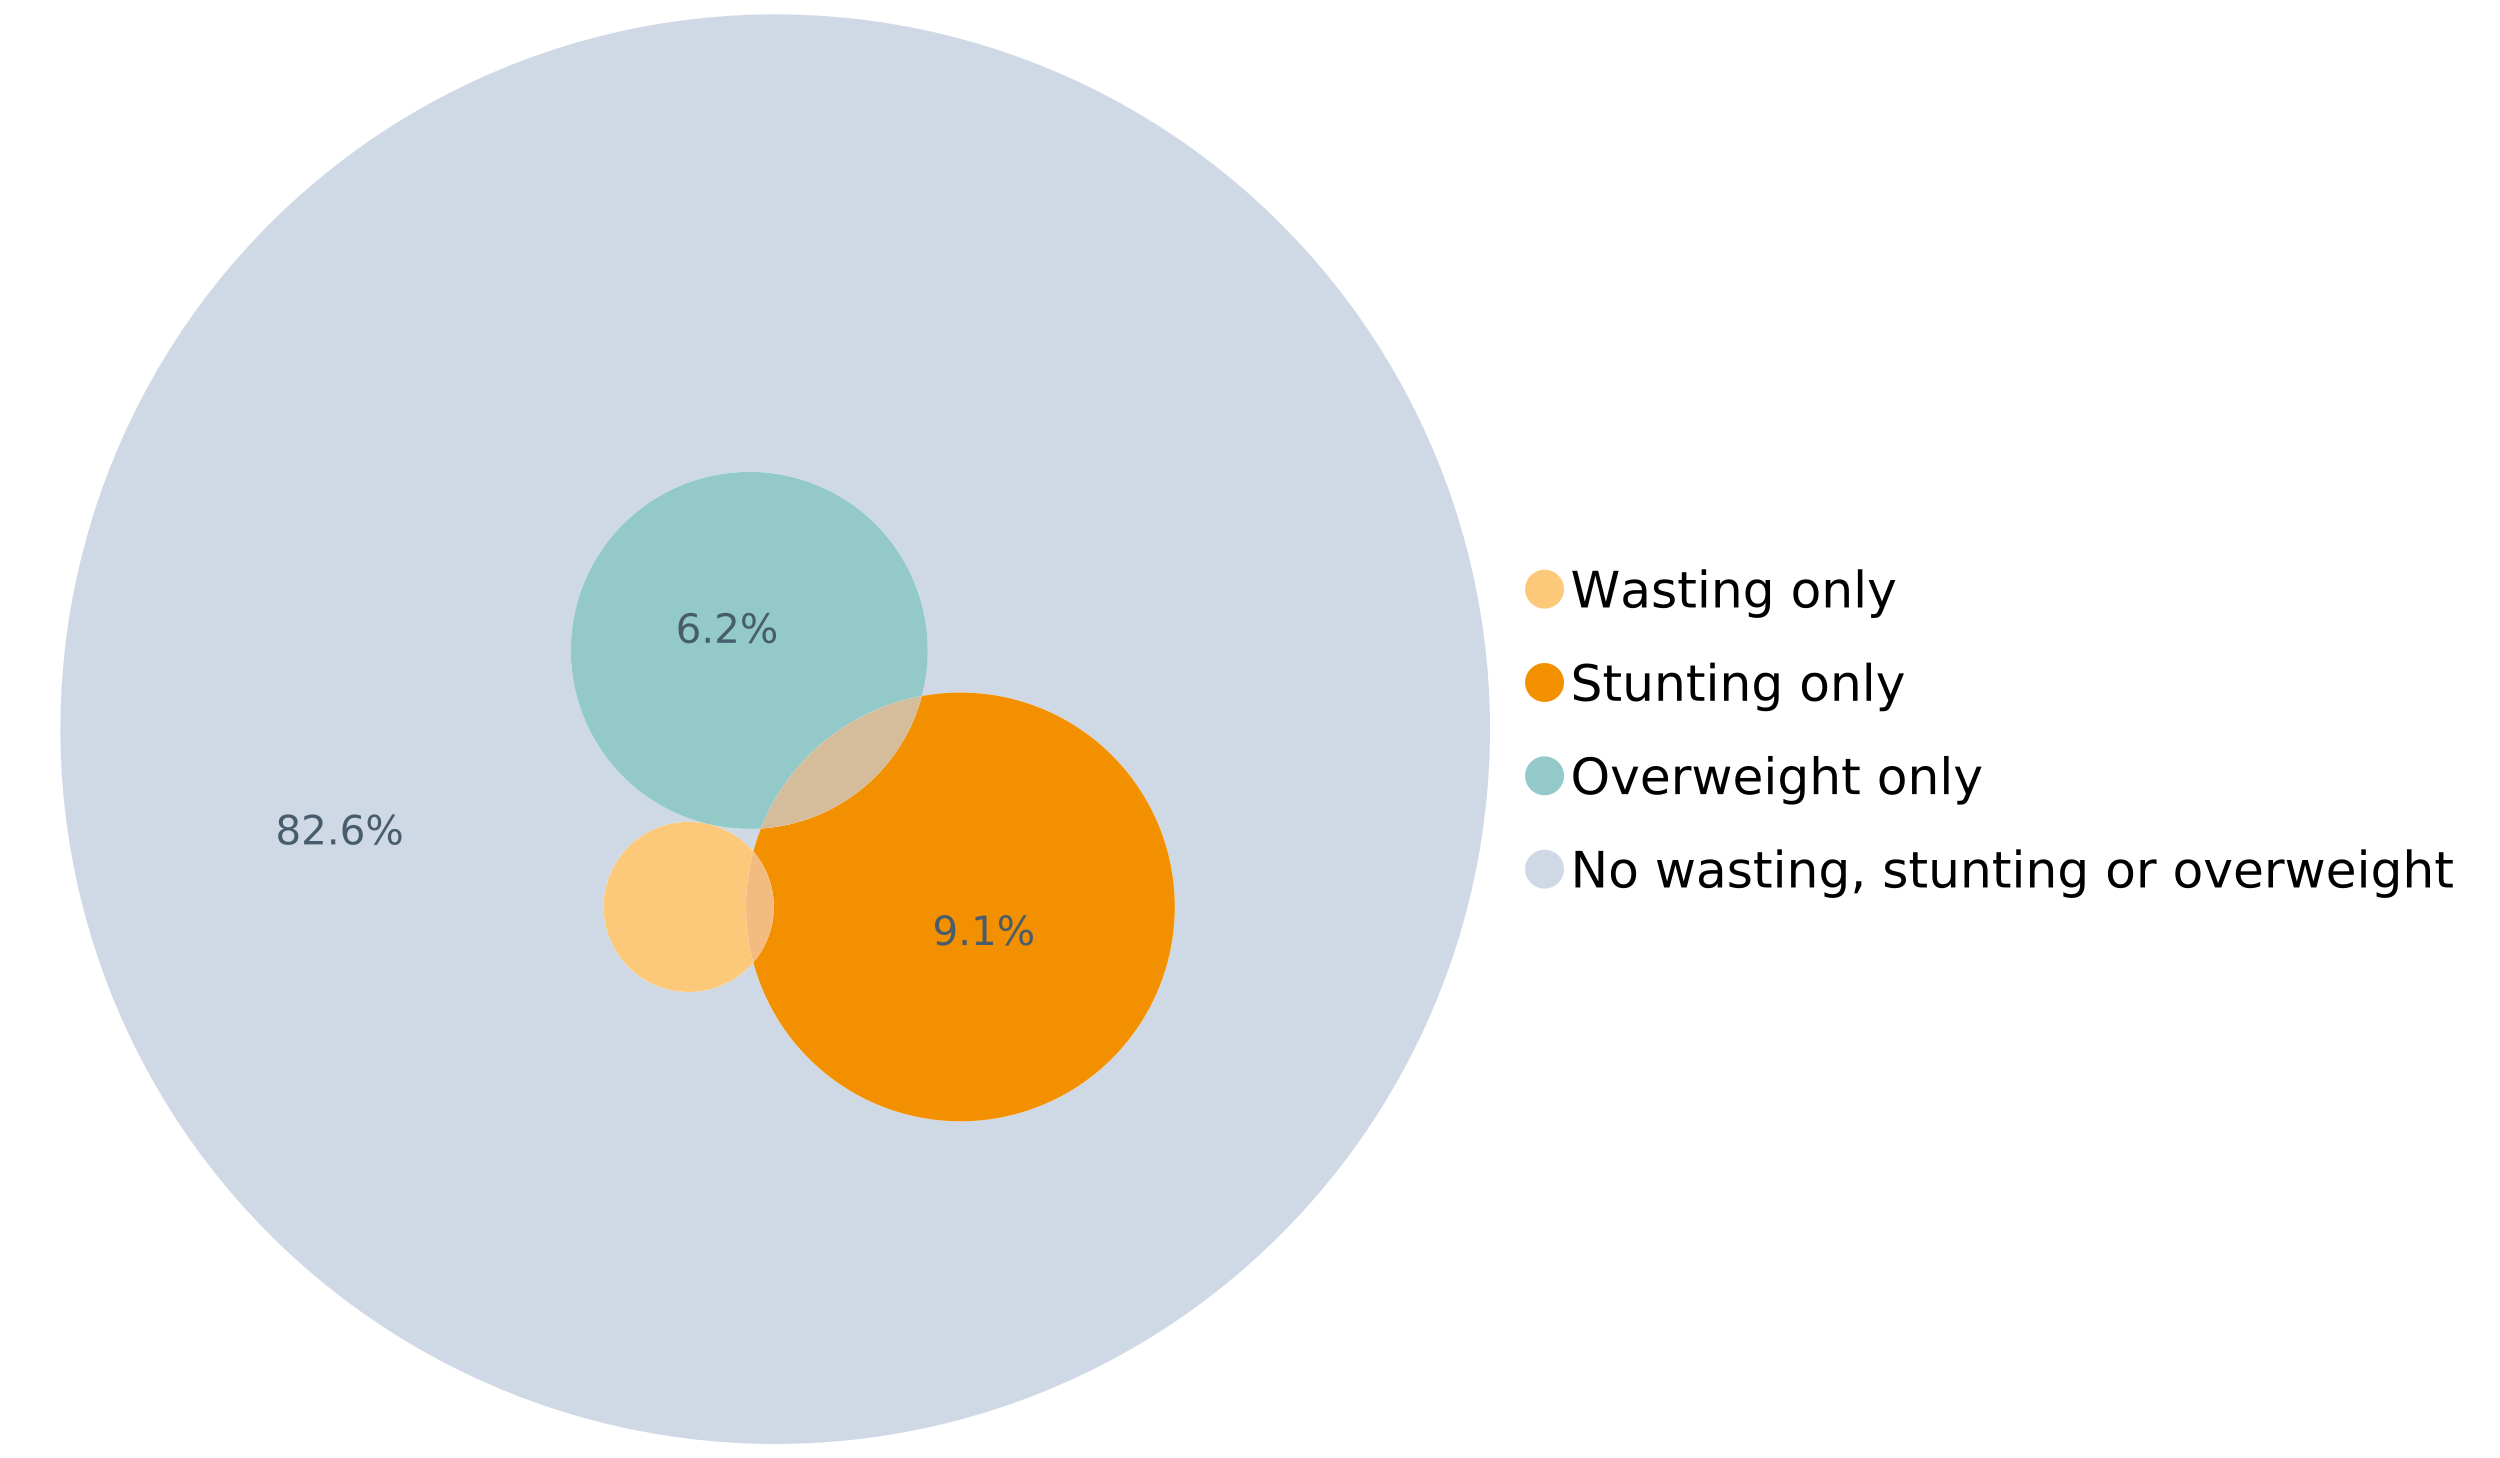 <?xml version="1.0" encoding="UTF-8"?>
<svg xmlns="http://www.w3.org/2000/svg" xmlns:xlink="http://www.w3.org/1999/xlink" width="1234.286pt" height="720pt" viewBox="0 0 1234.286 720" version="1.1">
<defs>
<g>
<symbol overflow="visible" id="glyph0-0">
<path style="stroke:none;" d="M 1.234 4.391 L 1.234 -17.5 L 13.641 -17.5 L 13.641 4.391 Z M 2.625 3 L 12.266 3 L 12.266 -16.094 L 2.625 -16.094 Z M 2.625 3 "/>
</symbol>
<symbol overflow="visible" id="glyph0-1">
<path style="stroke:none;" d="M 0.828 -18.094 L 3.297 -18.094 L 7.094 -2.797 L 10.891 -18.094 L 13.641 -18.094 L 17.453 -2.797 L 21.234 -18.094 L 23.719 -18.094 L 19.172 0 L 16.094 0 L 12.281 -15.703 L 8.438 0 L 5.359 0 Z M 0.828 -18.094 "/>
</symbol>
<symbol overflow="visible" id="glyph0-2">
<path style="stroke:none;" d="M 8.5 -6.828 C 6.695 -6.828 5.445 -6.617 4.75 -6.203 C 4.062 -5.785 3.719 -5.082 3.719 -4.094 C 3.719 -3.301 3.977 -2.672 4.5 -2.203 C 5.02 -1.742 5.727 -1.516 6.625 -1.516 C 7.863 -1.516 8.852 -1.953 9.594 -2.828 C 10.344 -3.703 10.719 -4.867 10.719 -6.328 L 10.719 -6.828 Z M 12.953 -7.734 L 12.953 0 L 10.719 0 L 10.719 -2.062 C 10.207 -1.238 9.57 -0.629 8.812 -0.234 C 8.062 0.148 7.133 0.344 6.031 0.344 C 4.645 0.344 3.539 -0.039 2.719 -0.812 C 1.895 -1.594 1.484 -2.641 1.484 -3.953 C 1.484 -5.473 1.992 -6.617 3.016 -7.391 C 4.047 -8.172 5.57 -8.562 7.594 -8.562 L 10.719 -8.562 L 10.719 -8.781 C 10.719 -9.812 10.379 -10.602 9.703 -11.156 C 9.035 -11.719 8.094 -12 6.875 -12 C 6.094 -12 5.332 -11.906 4.594 -11.719 C 3.863 -11.539 3.16 -11.266 2.484 -10.891 L 2.484 -12.953 C 3.297 -13.266 4.086 -13.5 4.859 -13.656 C 5.629 -13.812 6.375 -13.891 7.094 -13.891 C 9.062 -13.891 10.531 -13.379 11.5 -12.359 C 12.469 -11.348 12.953 -9.805 12.953 -7.734 Z M 12.953 -7.734 "/>
</symbol>
<symbol overflow="visible" id="glyph0-3">
<path style="stroke:none;" d="M 10.984 -13.172 L 10.984 -11.062 C 10.359 -11.383 9.707 -11.625 9.031 -11.781 C 8.352 -11.945 7.648 -12.031 6.922 -12.031 C 5.816 -12.031 4.984 -11.859 4.422 -11.516 C 3.867 -11.18 3.594 -10.676 3.594 -10 C 3.594 -9.477 3.789 -9.066 4.188 -8.766 C 4.582 -8.473 5.379 -8.195 6.578 -7.938 L 7.344 -7.766 C 8.926 -7.422 10.051 -6.941 10.719 -6.328 C 11.383 -5.711 11.719 -4.852 11.719 -3.75 C 11.719 -2.488 11.219 -1.488 10.219 -0.75 C 9.219 -0.02 7.848 0.344 6.109 0.344 C 5.379 0.344 4.617 0.27 3.828 0.125 C 3.047 -0.008 2.219 -0.219 1.344 -0.5 L 1.344 -2.797 C 2.164 -2.367 2.977 -2.047 3.781 -1.828 C 4.582 -1.617 5.375 -1.516 6.156 -1.516 C 7.207 -1.516 8.016 -1.691 8.578 -2.047 C 9.141 -2.41 9.422 -2.922 9.422 -3.578 C 9.422 -4.18 9.219 -4.645 8.812 -4.969 C 8.406 -5.289 7.508 -5.602 6.125 -5.906 L 5.359 -6.078 C 3.973 -6.367 2.973 -6.816 2.359 -7.422 C 1.742 -8.023 1.438 -8.848 1.438 -9.891 C 1.438 -11.172 1.891 -12.156 2.797 -12.844 C 3.703 -13.539 4.988 -13.891 6.656 -13.891 C 7.477 -13.891 8.25 -13.828 8.969 -13.703 C 9.695 -13.586 10.367 -13.41 10.984 -13.172 Z M 10.984 -13.172 "/>
</symbol>
<symbol overflow="visible" id="glyph0-4">
<path style="stroke:none;" d="M 4.547 -17.422 L 4.547 -13.562 L 9.141 -13.562 L 9.141 -11.844 L 4.547 -11.844 L 4.547 -4.469 C 4.547 -3.363 4.695 -2.648 5 -2.328 C 5.301 -2.016 5.914 -1.859 6.844 -1.859 L 9.141 -1.859 L 9.141 0 L 6.844 0 C 5.125 0 3.938 -0.316 3.281 -0.953 C 2.625 -1.598 2.297 -2.77 2.297 -4.469 L 2.297 -11.844 L 0.672 -11.844 L 0.672 -13.562 L 2.297 -13.562 L 2.297 -17.422 Z M 4.547 -17.422 "/>
</symbol>
<symbol overflow="visible" id="glyph0-5">
<path style="stroke:none;" d="M 2.344 -13.562 L 4.562 -13.562 L 4.562 0 L 2.344 0 Z M 2.344 -18.859 L 4.562 -18.859 L 4.562 -16.031 L 2.344 -16.031 Z M 2.344 -18.859 "/>
</symbol>
<symbol overflow="visible" id="glyph0-6">
<path style="stroke:none;" d="M 13.625 -8.188 L 13.625 0 L 11.391 0 L 11.391 -8.125 C 11.391 -9.406 11.141 -10.363 10.641 -11 C 10.141 -11.633 9.391 -11.953 8.391 -11.953 C 7.18 -11.953 6.227 -11.566 5.531 -10.797 C 4.844 -10.035 4.5 -8.992 4.5 -7.672 L 4.5 0 L 2.25 0 L 2.25 -13.562 L 4.5 -13.562 L 4.5 -11.469 C 5.031 -12.281 5.656 -12.883 6.375 -13.281 C 7.102 -13.688 7.938 -13.891 8.875 -13.891 C 10.438 -13.891 11.617 -13.406 12.422 -12.438 C 13.223 -11.477 13.625 -10.062 13.625 -8.188 Z M 13.625 -8.188 "/>
</symbol>
<symbol overflow="visible" id="glyph0-7">
<path style="stroke:none;" d="M 11.266 -6.938 C 11.266 -8.551 10.93 -9.801 10.266 -10.688 C 9.598 -11.582 8.664 -12.031 7.469 -12.031 C 6.27 -12.031 5.336 -11.582 4.672 -10.688 C 4.004 -9.801 3.672 -8.551 3.672 -6.938 C 3.672 -5.332 4.004 -4.082 4.672 -3.188 C 5.336 -2.301 6.27 -1.859 7.469 -1.859 C 8.664 -1.859 9.598 -2.301 10.266 -3.188 C 10.93 -4.082 11.266 -5.332 11.266 -6.938 Z M 13.5 -1.688 C 13.5 0.625 12.984 2.344 11.953 3.469 C 10.93 4.594 9.363 5.156 7.25 5.156 C 6.457 5.156 5.711 5.098 5.016 4.984 C 4.328 4.867 3.656 4.691 3 4.453 L 3 2.281 C 3.656 2.633 4.301 2.895 4.938 3.062 C 5.582 3.227 6.234 3.312 6.891 3.312 C 8.359 3.312 9.453 2.93 10.172 2.172 C 10.898 1.41 11.266 0.258 11.266 -1.281 L 11.266 -2.391 C 10.805 -1.586 10.219 -0.988 9.5 -0.594 C 8.781 -0.195 7.922 0 6.922 0 C 5.254 0 3.91 -0.629 2.891 -1.891 C 1.879 -3.16 1.375 -4.844 1.375 -6.938 C 1.375 -9.039 1.879 -10.723 2.891 -11.984 C 3.91 -13.254 5.254 -13.891 6.922 -13.891 C 7.922 -13.891 8.781 -13.691 9.5 -13.297 C 10.219 -12.898 10.805 -12.305 11.266 -11.516 L 11.266 -13.562 L 13.5 -13.562 Z M 13.5 -1.688 "/>
</symbol>
<symbol overflow="visible" id="glyph0-8">
<path style="stroke:none;" d=""/>
</symbol>
<symbol overflow="visible" id="glyph0-9">
<path style="stroke:none;" d="M 7.594 -12 C 6.395 -12 5.445 -11.531 4.75 -10.594 C 4.062 -9.664 3.719 -8.391 3.719 -6.766 C 3.719 -5.148 4.062 -3.875 4.75 -2.938 C 5.445 -2 6.395 -1.531 7.594 -1.531 C 8.781 -1.531 9.723 -2 10.422 -2.938 C 11.117 -3.875 11.469 -5.148 11.469 -6.766 C 11.469 -8.379 11.117 -9.656 10.422 -10.594 C 9.723 -11.531 8.781 -12 7.594 -12 Z M 7.594 -13.891 C 9.531 -13.891 11.051 -13.258 12.156 -12 C 13.27 -10.738 13.828 -8.992 13.828 -6.766 C 13.828 -4.547 13.27 -2.805 12.156 -1.547 C 11.051 -0.285 9.531 0.344 7.594 0.344 C 5.645 0.344 4.117 -0.285 3.016 -1.547 C 1.922 -2.805 1.375 -4.547 1.375 -6.766 C 1.375 -8.992 1.922 -10.738 3.016 -12 C 4.117 -13.258 5.645 -13.891 7.594 -13.891 Z M 7.594 -13.891 "/>
</symbol>
<symbol overflow="visible" id="glyph0-10">
<path style="stroke:none;" d="M 2.344 -18.859 L 4.562 -18.859 L 4.562 0 L 2.344 0 Z M 2.344 -18.859 "/>
</symbol>
<symbol overflow="visible" id="glyph0-11">
<path style="stroke:none;" d="M 7.984 1.266 C 7.359 2.879 6.742 3.93 6.141 4.422 C 5.547 4.91 4.75 5.156 3.75 5.156 L 1.969 5.156 L 1.969 3.297 L 3.266 3.297 C 3.879 3.297 4.352 3.148 4.688 2.859 C 5.031 2.566 5.41 1.879 5.828 0.797 L 6.234 -0.219 L 0.734 -13.562 L 3.109 -13.562 L 7.344 -2.953 L 11.578 -13.562 L 13.938 -13.562 Z M 7.984 1.266 "/>
</symbol>
<symbol overflow="visible" id="glyph0-12">
<path style="stroke:none;" d="M 13.281 -17.5 L 13.281 -15.109 C 12.352 -15.555 11.473 -15.883 10.641 -16.094 C 9.816 -16.312 9.023 -16.422 8.266 -16.422 C 6.93 -16.422 5.898 -16.16 5.172 -15.641 C 4.453 -15.129 4.094 -14.398 4.094 -13.453 C 4.094 -12.648 4.332 -12.047 4.812 -11.641 C 5.289 -11.234 6.203 -10.906 7.547 -10.656 L 9.031 -10.344 C 10.852 -10 12.195 -9.391 13.062 -8.516 C 13.938 -7.641 14.375 -6.461 14.375 -4.984 C 14.375 -3.234 13.785 -1.906 12.609 -1 C 11.43 -0.102 9.707 0.344 7.438 0.344 C 6.582 0.344 5.672 0.242 4.703 0.047 C 3.742 -0.141 2.742 -0.422 1.703 -0.797 L 1.703 -3.312 C 2.703 -2.758 3.676 -2.344 4.625 -2.062 C 5.582 -1.781 6.52 -1.641 7.438 -1.641 C 8.832 -1.641 9.91 -1.91 10.672 -2.453 C 11.43 -3.004 11.812 -3.789 11.812 -4.812 C 11.812 -5.695 11.535 -6.391 10.984 -6.891 C 10.441 -7.391 9.551 -7.766 8.312 -8.016 L 6.828 -8.312 C 4.992 -8.676 3.672 -9.242 2.859 -10.016 C 2.047 -10.797 1.641 -11.875 1.641 -13.25 C 1.641 -14.852 2.203 -16.113 3.328 -17.031 C 4.453 -17.957 6.004 -18.422 7.984 -18.422 C 8.828 -18.422 9.688 -18.344 10.562 -18.188 C 11.445 -18.031 12.352 -17.801 13.281 -17.5 Z M 13.281 -17.5 "/>
</symbol>
<symbol overflow="visible" id="glyph0-13">
<path style="stroke:none;" d="M 2.109 -5.359 L 2.109 -13.562 L 4.344 -13.562 L 4.344 -5.438 C 4.344 -4.156 4.594 -3.191 5.094 -2.547 C 5.594 -1.91 6.344 -1.594 7.344 -1.594 C 8.539 -1.594 9.488 -1.973 10.188 -2.734 C 10.895 -3.504 11.25 -4.551 11.25 -5.875 L 11.25 -13.562 L 13.469 -13.562 L 13.469 0 L 11.25 0 L 11.25 -2.078 C 10.707 -1.254 10.078 -0.645 9.359 -0.25 C 8.641 0.145 7.812 0.344 6.875 0.344 C 5.312 0.344 4.125 -0.141 3.312 -1.109 C 2.508 -2.078 2.109 -3.492 2.109 -5.359 Z M 7.719 -13.891 Z M 7.719 -13.891 "/>
</symbol>
<symbol overflow="visible" id="glyph0-14">
<path style="stroke:none;" d="M 9.781 -16.422 C 8 -16.422 6.582 -15.758 5.531 -14.438 C 4.488 -13.113 3.969 -11.312 3.969 -9.031 C 3.969 -6.75 4.488 -4.945 5.531 -3.625 C 6.582 -2.301 8 -1.641 9.781 -1.641 C 11.551 -1.641 12.957 -2.301 14 -3.625 C 15.039 -4.945 15.562 -6.75 15.562 -9.031 C 15.562 -11.312 15.039 -13.113 14 -14.438 C 12.957 -15.758 11.551 -16.422 9.781 -16.422 Z M 9.781 -18.422 C 12.312 -18.422 14.336 -17.566 15.859 -15.859 C 17.379 -14.16 18.141 -11.883 18.141 -9.031 C 18.141 -6.176 17.379 -3.898 15.859 -2.203 C 14.336 -0.504 12.312 0.344 9.781 0.344 C 7.227 0.344 5.191 -0.5 3.672 -2.188 C 2.148 -3.883 1.391 -6.164 1.391 -9.031 C 1.391 -11.883 2.148 -14.16 3.672 -15.859 C 5.191 -17.566 7.227 -18.422 9.781 -18.422 Z M 9.781 -18.422 "/>
</symbol>
<symbol overflow="visible" id="glyph0-15">
<path style="stroke:none;" d="M 0.734 -13.562 L 3.109 -13.562 L 7.344 -2.188 L 11.578 -13.562 L 13.938 -13.562 L 8.859 0 L 5.828 0 Z M 0.734 -13.562 "/>
</symbol>
<symbol overflow="visible" id="glyph0-16">
<path style="stroke:none;" d="M 13.938 -7.344 L 13.938 -6.25 L 3.688 -6.25 C 3.789 -4.719 4.254 -3.547 5.078 -2.734 C 5.91 -1.93 7.066 -1.531 8.547 -1.531 C 9.398 -1.531 10.227 -1.633 11.031 -1.844 C 11.832 -2.062 12.629 -2.379 13.422 -2.797 L 13.422 -0.688 C 12.617 -0.352 11.797 -0.098 10.953 0.078 C 10.117 0.254 9.27 0.344 8.406 0.344 C 6.238 0.344 4.523 -0.281 3.266 -1.531 C 2.004 -2.789 1.375 -4.5 1.375 -6.656 C 1.375 -8.875 1.973 -10.633 3.172 -11.938 C 4.367 -13.238 5.984 -13.891 8.016 -13.891 C 9.848 -13.891 11.289 -13.301 12.344 -12.125 C 13.406 -10.957 13.938 -9.363 13.938 -7.344 Z M 11.719 -8 C 11.695 -9.219 11.352 -10.188 10.688 -10.906 C 10.02 -11.633 9.141 -12 8.047 -12 C 6.797 -12 5.797 -11.645 5.047 -10.938 C 4.305 -10.238 3.879 -9.254 3.766 -7.984 Z M 11.719 -8 "/>
</symbol>
<symbol overflow="visible" id="glyph0-17">
<path style="stroke:none;" d="M 10.203 -11.484 C 9.953 -11.629 9.676 -11.734 9.375 -11.797 C 9.082 -11.867 8.758 -11.906 8.406 -11.906 C 7.145 -11.906 6.176 -11.492 5.5 -10.672 C 4.832 -9.859 4.5 -8.68 4.5 -7.141 L 4.5 0 L 2.25 0 L 2.25 -13.562 L 4.5 -13.562 L 4.5 -11.469 C 4.969 -12.289 5.578 -12.898 6.328 -13.297 C 7.078 -13.691 7.988 -13.891 9.062 -13.891 C 9.219 -13.891 9.383 -13.879 9.562 -13.859 C 9.75 -13.836 9.957 -13.812 10.188 -13.781 Z M 10.203 -11.484 "/>
</symbol>
<symbol overflow="visible" id="glyph0-18">
<path style="stroke:none;" d="M 1.047 -13.562 L 3.266 -13.562 L 6.062 -2.984 L 8.828 -13.562 L 11.469 -13.562 L 14.25 -2.984 L 17.016 -13.562 L 19.25 -13.562 L 15.703 0 L 13.078 0 L 10.156 -11.125 L 7.219 0 L 4.594 0 Z M 1.047 -13.562 "/>
</symbol>
<symbol overflow="visible" id="glyph0-19">
<path style="stroke:none;" d="M 13.625 -8.188 L 13.625 0 L 11.391 0 L 11.391 -8.125 C 11.391 -9.406 11.141 -10.363 10.641 -11 C 10.141 -11.633 9.391 -11.953 8.391 -11.953 C 7.18 -11.953 6.227 -11.566 5.531 -10.797 C 4.844 -10.035 4.5 -8.992 4.5 -7.672 L 4.5 0 L 2.25 0 L 2.25 -18.859 L 4.5 -18.859 L 4.5 -11.469 C 5.031 -12.281 5.656 -12.883 6.375 -13.281 C 7.102 -13.688 7.938 -13.891 8.875 -13.891 C 10.438 -13.891 11.617 -13.406 12.422 -12.438 C 13.223 -11.477 13.625 -10.062 13.625 -8.188 Z M 13.625 -8.188 "/>
</symbol>
<symbol overflow="visible" id="glyph0-20">
<path style="stroke:none;" d="M 2.438 -18.094 L 5.734 -18.094 L 13.75 -2.953 L 13.75 -18.094 L 16.125 -18.094 L 16.125 0 L 12.828 0 L 4.812 -15.125 L 4.812 0 L 2.438 0 Z M 2.438 -18.094 "/>
</symbol>
<symbol overflow="visible" id="glyph0-21">
<path style="stroke:none;" d="M 2.906 -3.078 L 5.469 -3.078 L 5.469 -1 L 3.484 2.891 L 1.922 2.891 L 2.906 -1 Z M 2.906 -3.078 "/>
</symbol>
<symbol overflow="visible" id="glyph1-0">
<path style="stroke:none;" d="M 1 3.531 L 1 -14.062 L 10.969 -14.062 L 10.969 3.531 Z M 2.109 2.422 L 9.859 2.422 L 9.859 -12.938 L 2.109 -12.938 Z M 2.109 2.422 "/>
</symbol>
<symbol overflow="visible" id="glyph1-1">
<path style="stroke:none;" d="M 6.344 -6.906 C 5.406 -6.906 4.664 -6.656 4.125 -6.156 C 3.594 -5.656 3.328 -4.969 3.328 -4.094 C 3.328 -3.219 3.594 -2.531 4.125 -2.031 C 4.664 -1.531 5.406 -1.281 6.344 -1.281 C 7.27 -1.281 8.004 -1.531 8.547 -2.031 C 9.086 -2.531 9.359 -3.219 9.359 -4.094 C 9.359 -4.969 9.086 -5.656 8.547 -6.156 C 8.016 -6.656 7.281 -6.906 6.344 -6.906 Z M 4.375 -7.734 C 3.531 -7.941 2.867 -8.332 2.391 -8.906 C 1.922 -9.488 1.688 -10.195 1.688 -11.031 C 1.688 -12.188 2.098 -13.102 2.922 -13.781 C 3.754 -14.457 4.895 -14.797 6.344 -14.797 C 7.789 -14.797 8.926 -14.457 9.75 -13.781 C 10.57 -13.102 10.984 -12.188 10.984 -11.031 C 10.984 -10.195 10.742 -9.488 10.266 -8.906 C 9.797 -8.332 9.145 -7.941 8.312 -7.734 C 9.258 -7.516 10 -7.082 10.531 -6.438 C 11.062 -5.801 11.328 -5.02 11.328 -4.094 C 11.328 -2.676 10.895 -1.594 10.031 -0.844 C 9.164 -0.094 7.938 0.281 6.344 0.281 C 4.738 0.281 3.504 -0.094 2.641 -0.844 C 1.785 -1.594 1.359 -2.676 1.359 -4.094 C 1.359 -5.02 1.625 -5.801 2.156 -6.438 C 2.688 -7.082 3.426 -7.516 4.375 -7.734 Z M 3.656 -10.844 C 3.656 -10.094 3.891 -9.504 4.359 -9.078 C 4.828 -8.66 5.488 -8.453 6.344 -8.453 C 7.188 -8.453 7.844 -8.66 8.312 -9.078 C 8.789 -9.504 9.031 -10.094 9.031 -10.844 C 9.031 -11.594 8.789 -12.176 8.312 -12.594 C 7.844 -13.02 7.188 -13.234 6.344 -13.234 C 5.488 -13.234 4.828 -13.02 4.359 -12.594 C 3.891 -12.176 3.656 -11.594 3.656 -10.844 Z M 3.656 -10.844 "/>
</symbol>
<symbol overflow="visible" id="glyph1-2">
<path style="stroke:none;" d="M 3.828 -1.656 L 10.688 -1.656 L 10.688 0 L 1.453 0 L 1.453 -1.656 C 2.203 -2.426 3.219 -3.461 4.5 -4.766 C 5.789 -6.066 6.602 -6.906 6.938 -7.281 C 7.57 -7.988 8.016 -8.586 8.266 -9.078 C 8.516 -9.566 8.641 -10.051 8.641 -10.531 C 8.641 -11.301 8.367 -11.926 7.828 -12.406 C 7.285 -12.895 6.578 -13.141 5.703 -13.141 C 5.086 -13.141 4.438 -13.031 3.75 -12.812 C 3.062 -12.602 2.332 -12.281 1.562 -11.844 L 1.562 -13.828 C 2.352 -14.148 3.094 -14.391 3.781 -14.547 C 4.469 -14.711 5.098 -14.797 5.672 -14.797 C 7.172 -14.797 8.367 -14.414 9.266 -13.656 C 10.16 -12.906 10.609 -11.906 10.609 -10.656 C 10.609 -10.051 10.492 -9.477 10.266 -8.938 C 10.047 -8.406 9.641 -7.781 9.047 -7.062 C 8.891 -6.875 8.375 -6.328 7.5 -5.422 C 6.633 -4.523 5.41 -3.27 3.828 -1.656 Z M 3.828 -1.656 "/>
</symbol>
<symbol overflow="visible" id="glyph1-3">
<path style="stroke:none;" d="M 2.125 -2.469 L 4.188 -2.469 L 4.188 0 L 2.125 0 Z M 2.125 -2.469 "/>
</symbol>
<symbol overflow="visible" id="glyph1-4">
<path style="stroke:none;" d="M 6.578 -8.047 C 5.691 -8.047 4.988 -7.742 4.469 -7.141 C 3.957 -6.535 3.703 -5.707 3.703 -4.656 C 3.703 -3.613 3.957 -2.789 4.469 -2.188 C 4.988 -1.582 5.691 -1.281 6.578 -1.281 C 7.461 -1.281 8.16 -1.582 8.672 -2.188 C 9.191 -2.789 9.453 -3.613 9.453 -4.656 C 9.453 -5.707 9.191 -6.535 8.672 -7.141 C 8.16 -7.742 7.461 -8.047 6.578 -8.047 Z M 10.484 -14.219 L 10.484 -12.422 C 9.992 -12.648 9.492 -12.828 8.984 -12.953 C 8.484 -13.078 7.988 -13.141 7.5 -13.141 C 6.195 -13.141 5.203 -12.703 4.516 -11.828 C 3.836 -10.953 3.445 -9.629 3.344 -7.859 C 3.727 -8.422 4.207 -8.852 4.781 -9.156 C 5.363 -9.457 6.004 -9.609 6.703 -9.609 C 8.16 -9.609 9.312 -9.164 10.156 -8.281 C 11 -7.395 11.422 -6.188 11.422 -4.656 C 11.422 -3.164 10.977 -1.969 10.094 -1.062 C 9.219 -0.164 8.047 0.281 6.578 0.281 C 4.898 0.281 3.613 -0.359 2.719 -1.641 C 1.832 -2.93 1.391 -4.801 1.391 -7.25 C 1.391 -9.551 1.93 -11.383 3.016 -12.75 C 4.109 -14.113 5.578 -14.797 7.422 -14.797 C 7.91 -14.797 8.406 -14.742 8.906 -14.641 C 9.414 -14.547 9.941 -14.406 10.484 -14.219 Z M 10.484 -14.219 "/>
</symbol>
<symbol overflow="visible" id="glyph1-5">
<path style="stroke:none;" d="M 14.5 -6.391 C 13.938 -6.391 13.492 -6.148 13.172 -5.672 C 12.848 -5.191 12.688 -4.523 12.688 -3.672 C 12.688 -2.828 12.848 -2.16 13.172 -1.672 C 13.492 -1.191 13.938 -0.953 14.5 -0.953 C 15.051 -0.953 15.484 -1.191 15.797 -1.672 C 16.117 -2.16 16.281 -2.828 16.281 -3.672 C 16.281 -4.523 16.117 -5.191 15.797 -5.672 C 15.484 -6.148 15.051 -6.391 14.5 -6.391 Z M 14.5 -7.625 C 15.52 -7.625 16.332 -7.266 16.938 -6.547 C 17.539 -5.836 17.844 -4.879 17.844 -3.672 C 17.844 -2.453 17.539 -1.488 16.938 -0.781 C 16.332 -0.07 15.52 0.281 14.5 0.281 C 13.457 0.281 12.633 -0.07 12.031 -0.781 C 11.426 -1.488 11.125 -2.453 11.125 -3.672 C 11.125 -4.891 11.426 -5.852 12.031 -6.562 C 12.645 -7.27 13.469 -7.625 14.5 -7.625 Z M 4.453 -13.562 C 3.891 -13.562 3.445 -13.316 3.125 -12.828 C 2.801 -12.348 2.641 -11.688 2.641 -10.844 C 2.641 -9.988 2.801 -9.32 3.125 -8.844 C 3.445 -8.363 3.891 -8.125 4.453 -8.125 C 5.016 -8.125 5.457 -8.363 5.781 -8.844 C 6.102 -9.32 6.266 -9.988 6.266 -10.844 C 6.266 -11.676 6.098 -12.336 5.766 -12.828 C 5.441 -13.316 5.004 -13.562 4.453 -13.562 Z M 13.234 -14.797 L 14.797 -14.797 L 5.703 0.281 L 4.141 0.281 Z M 4.453 -14.797 C 5.473 -14.797 6.285 -14.441 6.891 -13.734 C 7.504 -13.023 7.812 -12.062 7.812 -10.844 C 7.812 -9.613 7.508 -8.645 6.906 -7.938 C 6.301 -7.227 5.484 -6.875 4.453 -6.875 C 3.422 -6.875 2.602 -7.227 2 -7.938 C 1.395 -8.656 1.094 -9.625 1.094 -10.844 C 1.094 -12.051 1.395 -13.008 2 -13.719 C 2.602 -14.438 3.422 -14.797 4.453 -14.797 Z M 4.453 -14.797 "/>
</symbol>
<symbol overflow="visible" id="glyph1-6">
<path style="stroke:none;" d="M 2.188 -0.297 L 2.188 -2.094 C 2.688 -1.863 3.188 -1.688 3.688 -1.562 C 4.195 -1.438 4.691 -1.375 5.172 -1.375 C 6.473 -1.375 7.469 -1.805 8.156 -2.672 C 8.844 -3.547 9.234 -4.875 9.328 -6.656 C 8.953 -6.102 8.473 -5.676 7.891 -5.375 C 7.316 -5.07 6.68 -4.922 5.984 -4.922 C 4.523 -4.922 3.367 -5.359 2.516 -6.234 C 1.672 -7.117 1.25 -8.328 1.25 -9.859 C 1.25 -11.348 1.691 -12.539 2.578 -13.438 C 3.461 -14.344 4.641 -14.797 6.109 -14.797 C 7.785 -14.797 9.066 -14.148 9.953 -12.859 C 10.836 -11.578 11.281 -9.707 11.281 -7.25 C 11.281 -4.957 10.734 -3.129 9.641 -1.766 C 8.555 -0.398 7.098 0.281 5.266 0.281 C 4.773 0.281 4.273 0.227 3.766 0.125 C 3.266 0.031 2.738 -0.109 2.188 -0.297 Z M 6.109 -6.469 C 6.984 -6.469 7.676 -6.77 8.188 -7.375 C 8.707 -7.977 8.969 -8.805 8.969 -9.859 C 8.969 -10.898 8.707 -11.723 8.188 -12.328 C 7.676 -12.93 6.984 -13.234 6.109 -13.234 C 5.223 -13.234 4.52 -12.93 4 -12.328 C 3.488 -11.723 3.234 -10.898 3.234 -9.859 C 3.234 -8.805 3.488 -7.977 4 -7.375 C 4.52 -6.77 5.223 -6.469 6.109 -6.469 Z M 6.109 -6.469 "/>
</symbol>
<symbol overflow="visible" id="glyph1-7">
<path style="stroke:none;" d="M 2.469 -1.656 L 5.688 -1.656 L 5.688 -12.75 L 2.188 -12.047 L 2.188 -13.828 L 5.672 -14.531 L 7.625 -14.531 L 7.625 -1.656 L 10.844 -1.656 L 10.844 0 L 2.469 0 Z M 2.469 -1.656 "/>
</symbol>
</g>
</defs>
<g id="surface155249">
<path style=" stroke:none;fill-rule:nonzero;fill:rgb(98.824%,78.824%,47.843%);fill-opacity:1;" d="M 772.18 290.875 C 772.18 296.184 767.875 300.488 762.566 300.488 C 757.254 300.488 752.949 296.184 752.949 290.875 C 752.949 285.566 757.254 281.262 762.566 281.262 C 767.875 281.262 772.18 285.566 772.18 290.875 "/>
<g style="fill:rgb(0%,0%,0%);fill-opacity:1;">
  <use xlink:href="#glyph0-1" x="775.398" y="299.918"/>
  <use xlink:href="#glyph0-2" x="799.925" y="299.918"/>
  <use xlink:href="#glyph0-3" x="815.126" y="299.918"/>
  <use xlink:href="#glyph0-4" x="828.05" y="299.918"/>
  <use xlink:href="#glyph0-5" x="837.776" y="299.918"/>
  <use xlink:href="#glyph0-6" x="844.667" y="299.918"/>
  <use xlink:href="#glyph0-7" x="860.389" y="299.918"/>
  <use xlink:href="#glyph0-8" x="876.135" y="299.918"/>
  <use xlink:href="#glyph0-9" x="884.02" y="299.918"/>
  <use xlink:href="#glyph0-6" x="899.196" y="299.918"/>
  <use xlink:href="#glyph0-10" x="914.918" y="299.918"/>
  <use xlink:href="#glyph0-11" x="921.809" y="299.918"/>
</g>
<path style=" stroke:none;fill-rule:nonzero;fill:rgb(95.294%,56.471%,0%);fill-opacity:1;" d="M 772.18 336.957 C 772.18 342.27 767.875 346.574 762.566 346.574 C 757.254 346.574 752.949 342.27 752.949 336.957 C 752.949 331.648 757.254 327.344 762.566 327.344 C 767.875 327.344 772.18 331.648 772.18 336.957 "/>
<g style="fill:rgb(0%,0%,0%);fill-opacity:1;">
  <use xlink:href="#glyph0-12" x="775.398" y="346"/>
  <use xlink:href="#glyph0-4" x="791.144" y="346"/>
  <use xlink:href="#glyph0-13" x="800.87" y="346"/>
  <use xlink:href="#glyph0-6" x="816.592" y="346"/>
  <use xlink:href="#glyph0-4" x="832.313" y="346"/>
  <use xlink:href="#glyph0-5" x="842.039" y="346"/>
  <use xlink:href="#glyph0-6" x="848.931" y="346"/>
  <use xlink:href="#glyph0-7" x="864.652" y="346"/>
  <use xlink:href="#glyph0-8" x="880.398" y="346"/>
  <use xlink:href="#glyph0-9" x="888.283" y="346"/>
  <use xlink:href="#glyph0-6" x="903.46" y="346"/>
  <use xlink:href="#glyph0-10" x="919.181" y="346"/>
  <use xlink:href="#glyph0-11" x="926.073" y="346"/>
</g>
<path style=" stroke:none;fill-rule:nonzero;fill:rgb(57.647%,79.216%,78.824%);fill-opacity:1;" d="M 772.18 383.043 C 772.18 388.352 767.875 392.656 762.566 392.656 C 757.254 392.656 752.949 388.352 752.949 383.043 C 752.949 377.73 757.254 373.426 762.566 373.426 C 767.875 373.426 772.18 377.73 772.18 383.043 "/>
<g style="fill:rgb(0%,0%,0%);fill-opacity:1;">
  <use xlink:href="#glyph0-14" x="775.398" y="392.082"/>
  <use xlink:href="#glyph0-15" x="794.923" y="392.082"/>
  <use xlink:href="#glyph0-16" x="809.603" y="392.082"/>
  <use xlink:href="#glyph0-17" x="824.864" y="392.082"/>
  <use xlink:href="#glyph0-18" x="835.063" y="392.082"/>
  <use xlink:href="#glyph0-16" x="855.35" y="392.082"/>
  <use xlink:href="#glyph0-5" x="870.612" y="392.082"/>
  <use xlink:href="#glyph0-7" x="877.503" y="392.082"/>
  <use xlink:href="#glyph0-19" x="893.249" y="392.082"/>
  <use xlink:href="#glyph0-4" x="908.971" y="392.082"/>
  <use xlink:href="#glyph0-8" x="918.697" y="392.082"/>
  <use xlink:href="#glyph0-9" x="926.582" y="392.082"/>
  <use xlink:href="#glyph0-6" x="941.758" y="392.082"/>
  <use xlink:href="#glyph0-10" x="957.479" y="392.082"/>
  <use xlink:href="#glyph0-11" x="964.371" y="392.082"/>
</g>
<path style=" stroke:none;fill-rule:nonzero;fill:rgb(81.176%,85.098%,89.804%);fill-opacity:1;" d="M 772.18 429.125 C 772.18 434.434 767.875 438.738 762.566 438.738 C 757.254 438.738 752.949 434.434 752.949 429.125 C 752.949 423.816 757.254 419.512 762.566 419.512 C 767.875 419.512 772.18 423.816 772.18 429.125 "/>
<g style="fill:rgb(0%,0%,0%);fill-opacity:1;">
  <use xlink:href="#glyph0-20" x="775.398" y="438.168"/>
  <use xlink:href="#glyph0-9" x="793.954" y="438.168"/>
  <use xlink:href="#glyph0-8" x="809.131" y="438.168"/>
  <use xlink:href="#glyph0-18" x="817.016" y="438.168"/>
  <use xlink:href="#glyph0-2" x="837.303" y="438.168"/>
  <use xlink:href="#glyph0-3" x="852.504" y="438.168"/>
  <use xlink:href="#glyph0-4" x="865.428" y="438.168"/>
  <use xlink:href="#glyph0-5" x="875.154" y="438.168"/>
  <use xlink:href="#glyph0-6" x="882.045" y="438.168"/>
  <use xlink:href="#glyph0-7" x="897.767" y="438.168"/>
  <use xlink:href="#glyph0-21" x="913.513" y="438.168"/>
  <use xlink:href="#glyph0-8" x="921.398" y="438.168"/>
  <use xlink:href="#glyph0-3" x="929.283" y="438.168"/>
  <use xlink:href="#glyph0-4" x="942.206" y="438.168"/>
  <use xlink:href="#glyph0-13" x="951.932" y="438.168"/>
  <use xlink:href="#glyph0-6" x="967.654" y="438.168"/>
  <use xlink:href="#glyph0-4" x="983.375" y="438.168"/>
  <use xlink:href="#glyph0-5" x="993.101" y="438.168"/>
  <use xlink:href="#glyph0-6" x="999.993" y="438.168"/>
  <use xlink:href="#glyph0-7" x="1015.714" y="438.168"/>
  <use xlink:href="#glyph0-8" x="1031.46" y="438.168"/>
  <use xlink:href="#glyph0-9" x="1039.345" y="438.168"/>
  <use xlink:href="#glyph0-17" x="1054.521" y="438.168"/>
  <use xlink:href="#glyph0-8" x="1064.72" y="438.168"/>
  <use xlink:href="#glyph0-9" x="1072.605" y="438.168"/>
  <use xlink:href="#glyph0-15" x="1087.781" y="438.168"/>
  <use xlink:href="#glyph0-16" x="1102.461" y="438.168"/>
  <use xlink:href="#glyph0-17" x="1117.722" y="438.168"/>
  <use xlink:href="#glyph0-18" x="1127.921" y="438.168"/>
  <use xlink:href="#glyph0-16" x="1148.208" y="438.168"/>
  <use xlink:href="#glyph0-5" x="1163.47" y="438.168"/>
  <use xlink:href="#glyph0-7" x="1170.362" y="438.168"/>
  <use xlink:href="#glyph0-19" x="1186.107" y="438.168"/>
  <use xlink:href="#glyph0-4" x="1201.829" y="438.168"/>
</g>
<path style=" stroke:none;fill-rule:nonzero;fill:rgb(81.176%,85.098%,89.804%);fill-opacity:1;" d="M 399.398 712.547 L 410.52 711.844 L 421.613 710.793 L 432.668 709.391 L 443.672 707.641 L 454.617 705.543 L 465.488 703.102 L 476.277 700.316 L 486.973 697.195 L 497.566 693.738 L 508.047 689.945 L 518.398 685.824 L 528.617 681.379 L 538.691 676.613 L 548.605 671.531 L 558.359 666.141 L 567.938 660.445 L 577.328 654.449 L 586.527 648.156 L 595.523 641.582 L 604.305 634.723 L 612.867 627.59 L 621.199 620.191 L 629.293 612.535 L 637.145 604.625 L 644.738 596.473 L 652.074 588.082 L 659.141 579.465 L 665.93 570.633 L 672.438 561.586 L 678.66 552.34 L 684.582 542.902 L 690.207 533.281 L 695.523 523.488 L 700.527 513.535 L 705.219 503.426 L 709.582 493.172 L 713.625 482.789 L 717.336 472.281 L 720.715 461.66 L 723.754 450.941 L 726.457 440.129 L 728.812 429.238 L 730.828 418.281 L 732.492 407.262 L 733.812 396.195 L 734.777 385.098 L 735.395 373.969 L 735.66 362.828 L 735.574 351.688 L 735.137 340.551 L 734.348 329.438 L 733.207 318.352 L 731.719 307.309 L 729.879 296.316 L 727.695 285.391 L 725.168 274.539 L 722.301 263.77 L 719.094 253.098 L 715.551 242.535 L 711.676 232.086 L 707.477 221.766 L 702.949 211.582 L 698.105 201.547 L 692.945 191.672 L 687.477 181.961 L 681.703 172.43 L 675.633 163.086 L 669.273 153.938 L 662.625 144.992 L 655.695 136.266 L 648.496 127.758 L 641.035 119.484 L 633.312 111.449 L 625.34 103.664 L 617.129 96.133 L 608.68 88.863 L 600.008 81.867 L 591.121 75.148 L 582.023 68.711 L 572.73 62.562 L 563.246 56.715 L 553.582 51.168 L 543.746 45.926 L 533.75 41 L 523.605 36.391 L 513.32 32.105 L 502.902 28.148 L 492.367 24.52 L 481.723 21.227 L 470.977 18.27 L 460.145 15.652 L 449.238 13.383 L 438.262 11.453 L 427.23 9.875 L 416.156 8.645 L 405.047 7.766 L 393.918 7.234 L 382.773 7.059 L 371.633 7.234 L 360.504 7.758 L 349.395 8.637 L 338.316 9.863 L 327.289 11.441 L 316.312 13.363 L 305.402 15.633 L 294.57 18.246 L 283.824 21.199 L 273.18 24.492 L 262.641 28.117 L 252.223 32.074 L 241.938 36.359 L 231.789 40.965 L 221.793 45.887 L 211.957 51.125 L 202.293 56.668 L 192.809 62.516 L 183.512 68.66 L 174.414 75.094 L 165.523 81.812 L 156.848 88.809 L 148.398 96.074 L 140.184 103.605 L 132.211 111.391 L 124.488 119.422 L 117.023 127.695 L 109.82 136.199 L 102.891 144.926 L 96.242 153.867 L 89.879 163.012 L 83.805 172.355 L 78.031 181.887 L 72.559 191.594 L 67.398 201.469 L 62.551 211.504 L 58.023 221.684 L 53.816 232.004 L 49.941 242.449 L 46.395 253.016 L 43.188 263.688 L 40.316 274.453 L 37.785 285.305 L 35.598 296.23 L 33.758 307.223 L 32.266 318.266 L 31.125 329.352 L 30.332 340.465 L 29.891 351.598 L 29.801 362.742 L 30.062 373.883 L 30.676 385.008 L 31.641 396.109 L 32.957 407.176 L 34.621 418.195 L 36.633 429.152 L 38.988 440.047 L 41.684 450.855 L 44.723 461.578 L 48.098 472.199 L 51.809 482.707 L 55.848 493.09 L 60.211 503.344 L 64.895 513.453 L 69.898 523.41 L 75.215 533.207 L 80.836 542.828 L 86.758 552.266 L 92.973 561.516 L 99.48 570.562 L 106.27 579.398 L 113.332 588.016 L 120.664 596.406 L 128.258 604.562 L 136.105 612.473 L 144.199 620.133 L 152.531 627.535 L 161.09 634.668 L 169.871 641.527 L 178.863 648.105 L 188.062 654.398 L 197.453 660.398 L 207.027 666.098 L 216.777 671.492 L 226.695 676.574 L 236.766 681.344 L 246.984 685.793 L 257.336 689.914 L 267.812 693.707 L 278.406 697.168 L 289.102 700.297 L 299.891 703.082 L 310.762 705.527 L 321.707 707.625 L 332.711 709.379 L 343.766 710.785 L 354.859 711.84 L 365.977 712.543 L 377.117 712.898 L 388.258 712.898 Z M 472.492 553.605 L 469.152 553.5 L 465.816 553.289 L 462.488 552.973 L 459.176 552.551 L 455.875 552.027 L 452.59 551.395 L 449.332 550.664 L 446.094 549.828 L 442.887 548.891 L 439.711 547.852 L 436.566 546.715 L 433.461 545.477 L 430.398 544.145 L 427.379 542.715 L 424.402 541.188 L 421.48 539.57 L 418.605 537.859 L 415.789 536.062 L 413.031 534.176 L 410.336 532.203 L 407.699 530.145 L 405.133 528.004 L 402.637 525.785 L 400.207 523.488 L 397.855 521.113 L 395.578 518.668 L 393.379 516.152 L 391.258 513.566 L 389.223 510.918 L 387.273 508.203 L 385.406 505.43 L 383.629 502.598 L 381.945 499.715 L 380.352 496.777 L 378.852 493.789 L 377.445 490.758 L 376.137 487.684 L 374.926 484.566 L 373.812 481.414 L 372.801 478.23 L 371.914 475.105 L 371.215 475.91 L 370.309 476.879 L 369.375 477.82 L 368.414 478.73 L 367.422 479.613 L 366.402 480.461 L 365.355 481.277 L 364.285 482.059 L 363.191 482.809 L 362.074 483.523 L 360.934 484.199 L 359.773 484.844 L 358.594 485.445 L 357.395 486.016 L 356.18 486.543 L 354.945 487.035 L 353.699 487.484 L 352.438 487.895 L 351.164 488.27 L 349.879 488.598 L 348.586 488.891 L 347.285 489.141 L 345.973 489.348 L 344.66 489.516 L 343.34 489.641 L 342.016 489.723 L 340.688 489.766 L 339.363 489.766 L 338.039 489.723 L 336.715 489.641 L 335.395 489.512 L 334.078 489.348 L 332.77 489.137 L 331.465 488.887 L 330.172 488.598 L 328.887 488.266 L 327.613 487.895 L 326.355 487.48 L 325.109 487.031 L 323.875 486.539 L 322.66 486.008 L 321.461 485.441 L 320.281 484.836 L 319.121 484.195 L 317.98 483.516 L 316.863 482.805 L 315.77 482.055 L 314.699 481.27 L 313.652 480.453 L 312.633 479.605 L 311.641 478.727 L 310.68 477.812 L 309.746 476.871 L 308.84 475.902 L 307.969 474.902 L 307.129 473.875 L 306.32 472.824 L 305.547 471.75 L 304.805 470.648 L 304.102 469.523 L 303.434 468.379 L 302.801 467.215 L 302.203 466.027 L 301.648 464.824 L 301.129 463.605 L 300.648 462.367 L 300.207 461.117 L 299.805 459.855 L 299.441 458.578 L 299.121 457.293 L 298.84 455.996 L 298.602 454.691 L 298.402 453.379 L 298.246 452.062 L 298.133 450.742 L 298.059 449.418 L 298.027 448.09 L 298.039 446.766 L 298.09 445.441 L 298.184 444.117 L 298.32 442.797 L 298.5 441.484 L 298.719 440.176 L 298.977 438.875 L 299.277 437.582 L 299.621 436.301 L 300.004 435.031 L 300.426 433.773 L 300.887 432.531 L 301.387 431.305 L 301.926 430.09 L 302.504 428.898 L 303.117 427.723 L 303.766 426.566 L 304.453 425.434 L 305.176 424.32 L 305.934 423.23 L 306.727 422.168 L 307.551 421.129 L 308.41 420.117 L 309.297 419.133 L 310.215 418.176 L 311.164 417.25 L 312.145 416.355 L 313.148 415.488 L 314.18 414.656 L 315.238 413.855 L 316.32 413.09 L 317.426 412.359 L 318.555 411.664 L 319.707 411.004 L 320.879 410.383 L 322.066 409.793 L 323.273 409.246 L 324.5 408.738 L 325.738 408.266 L 326.992 407.836 L 328.262 407.441 L 329.539 407.09 L 330.828 406.781 L 332.125 406.512 L 333.434 406.281 L 334.746 406.094 L 336.062 405.949 L 337.387 405.844 L 338.711 405.781 L 340.035 405.758 L 341.363 405.781 L 342.688 405.844 L 344.008 405.949 L 345.328 406.094 L 346.641 406.281 L 347.945 406.512 L 349.246 406.781 L 350.535 407.094 L 351.812 407.445 L 353.078 407.836 L 354.332 408.27 L 355.574 408.742 L 356.797 409.25 L 358.004 409.801 L 359.195 410.387 L 360.363 411.008 L 361.516 411.668 L 362.645 412.367 L 363.75 413.098 L 364.832 413.863 L 365.891 414.664 L 366.922 415.496 L 367.93 416.359 L 368.906 417.258 L 369.855 418.184 L 370.773 419.141 L 371.66 420.125 L 371.926 420.434 L 372.34 418.879 L 373.301 415.68 L 374.363 412.508 L 375.527 409.375 L 375.664 409.039 L 374.098 409.141 L 371.316 409.227 L 368.535 409.227 L 365.754 409.137 L 362.977 408.961 L 360.207 408.699 L 357.445 408.348 L 354.695 407.91 L 351.965 407.387 L 349.25 406.773 L 346.555 406.078 L 343.883 405.301 L 341.238 404.434 L 338.621 403.488 L 336.035 402.457 L 333.484 401.348 L 330.969 400.156 L 328.492 398.887 L 326.059 397.539 L 323.668 396.117 L 321.324 394.617 L 319.027 393.047 L 316.781 391.402 L 314.586 389.691 L 312.449 387.91 L 310.367 386.062 L 308.348 384.148 L 306.387 382.172 L 304.492 380.137 L 302.66 378.039 L 300.898 375.887 L 299.203 373.68 L 297.578 371.422 L 296.023 369.113 L 294.547 366.754 L 293.141 364.352 L 291.812 361.906 L 290.566 359.422 L 289.395 356.895 L 288.305 354.336 L 287.297 351.742 L 286.371 349.117 L 285.527 346.465 L 284.77 343.789 L 284.094 341.09 L 283.508 338.367 L 283.004 335.633 L 282.59 332.879 L 282.262 330.117 L 282.02 327.344 L 281.867 324.566 L 281.801 321.785 L 281.824 319 L 281.934 316.219 L 282.133 313.445 L 282.418 310.676 L 282.789 307.918 L 283.25 305.176 L 283.793 302.445 L 284.426 299.734 L 285.145 297.047 L 285.945 294.383 L 286.832 291.742 L 287.797 289.133 L 288.848 286.559 L 289.98 284.016 L 291.191 281.508 L 292.48 279.043 L 293.844 276.617 L 295.285 274.238 L 296.805 271.906 L 298.395 269.621 L 300.055 267.387 L 301.785 265.211 L 303.582 263.086 L 305.445 261.02 L 307.375 259.016 L 309.367 257.07 L 311.418 255.191 L 313.527 253.375 L 315.695 251.629 L 317.914 249.949 L 320.188 248.344 L 322.508 246.809 L 324.875 245.348 L 327.289 243.965 L 329.746 242.656 L 332.242 241.426 L 334.777 240.277 L 337.348 239.207 L 339.949 238.219 L 342.578 237.312 L 345.238 236.492 L 347.922 235.754 L 350.625 235.102 L 353.352 234.535 L 356.09 234.055 L 358.848 233.66 L 361.613 233.355 L 364.387 233.137 L 367.164 233.004 L 369.949 232.961 L 372.73 233.004 L 375.512 233.137 L 378.285 233.355 L 381.051 233.664 L 383.805 234.059 L 386.547 234.539 L 389.27 235.105 L 391.973 235.758 L 394.656 236.496 L 397.316 237.32 L 399.945 238.227 L 402.547 239.215 L 405.117 240.285 L 407.652 241.438 L 410.148 242.668 L 412.602 243.977 L 415.016 245.359 L 417.383 246.82 L 419.707 248.355 L 421.977 249.965 L 424.195 251.641 L 426.363 253.391 L 428.473 255.203 L 430.523 257.086 L 432.516 259.031 L 434.441 261.035 L 436.305 263.102 L 438.105 265.227 L 439.832 267.406 L 441.492 269.641 L 443.082 271.922 L 444.598 274.258 L 446.039 276.637 L 447.406 279.062 L 448.695 281.527 L 449.902 284.035 L 451.035 286.578 L 452.082 289.156 L 453.051 291.766 L 453.938 294.402 L 454.738 297.066 L 455.453 299.758 L 456.086 302.469 L 456.629 305.195 L 457.09 307.941 L 457.461 310.699 L 457.746 313.465 L 457.941 316.242 L 458.051 319.023 L 458.074 321.805 L 458.008 324.586 L 457.852 327.367 L 457.609 330.137 L 457.281 332.902 L 456.867 335.652 L 456.363 338.391 L 455.773 341.109 L 455.141 343.645 L 457.547 343.223 L 460.855 342.75 L 464.176 342.383 L 467.508 342.121 L 470.848 341.961 L 474.191 341.91 L 477.531 341.965 L 480.871 342.121 L 484.203 342.387 L 487.523 342.754 L 490.832 343.227 L 494.121 343.805 L 497.395 344.488 L 500.645 345.273 L 503.867 346.16 L 507.059 347.148 L 510.219 348.234 L 513.344 349.422 L 516.43 350.707 L 519.473 352.09 L 522.469 353.566 L 525.418 355.141 L 528.316 356.801 L 531.16 358.559 L 533.949 360.402 L 536.676 362.332 L 539.344 364.348 L 541.945 366.445 L 544.477 368.625 L 546.941 370.883 L 549.332 373.219 L 551.648 375.629 L 553.887 378.109 L 556.047 380.66 L 558.121 383.281 L 560.117 385.961 L 562.023 388.707 L 563.844 391.508 L 565.578 394.367 L 567.215 397.277 L 568.766 400.242 L 570.219 403.25 L 571.574 406.305 L 572.836 409.398 L 573.996 412.535 L 575.059 415.703 L 576.02 418.902 L 576.883 422.133 L 577.641 425.387 L 578.293 428.664 L 578.844 431.961 L 579.293 435.273 L 579.633 438.598 L 579.871 441.934 L 580.004 445.273 L 580.027 448.613 L 579.949 451.953 L 579.762 455.293 L 579.473 458.621 L 579.078 461.941 L 578.578 465.246 L 577.973 468.531 L 577.266 471.797 L 576.457 475.039 L 575.547 478.254 L 574.531 481.441 L 573.418 484.59 L 572.207 487.707 L 570.898 490.781 L 569.492 493.812 L 567.988 496.801 L 566.395 499.734 L 564.707 502.621 L 562.934 505.453 L 561.066 508.227 L 559.113 510.938 L 557.078 513.59 L 554.957 516.172 L 552.758 518.688 L 550.48 521.133 L 548.125 523.508 L 545.699 525.801 L 543.199 528.023 L 540.633 530.16 L 537.996 532.219 L 535.301 534.191 L 532.539 536.078 L 529.723 537.875 L 526.852 539.582 L 523.926 541.199 L 520.953 542.727 L 517.93 544.152 L 514.867 545.488 L 511.762 546.723 L 508.617 547.859 L 505.441 548.898 L 502.234 549.836 L 498.996 550.668 L 495.734 551.402 L 492.453 552.031 L 489.152 552.555 L 485.836 552.977 L 482.512 553.293 L 479.176 553.504 L 475.836 553.605 Z M 472.492 553.605 "/>
<path style=" stroke:none;fill-rule:nonzero;fill:rgb(98.824%,78.824%,47.843%);fill-opacity:1;" d="M 342.016 489.723 L 343.34 489.641 L 344.66 489.516 L 345.973 489.348 L 347.285 489.141 L 348.586 488.891 L 349.879 488.598 L 351.164 488.27 L 352.438 487.895 L 353.699 487.484 L 354.945 487.035 L 356.18 486.543 L 357.395 486.016 L 358.594 485.445 L 359.773 484.844 L 360.934 484.199 L 362.074 483.523 L 363.191 482.809 L 364.285 482.059 L 365.355 481.277 L 366.402 480.461 L 367.422 479.613 L 368.414 478.73 L 369.375 477.82 L 370.309 476.879 L 371.215 475.91 L 371.914 475.105 L 371.891 475.016 L 371.078 471.773 L 370.375 468.504 L 369.77 465.219 L 369.27 461.914 L 368.875 458.594 L 368.586 455.266 L 368.402 451.93 L 368.324 448.586 L 368.352 445.246 L 368.484 441.906 L 368.723 438.57 L 369.062 435.246 L 369.512 431.938 L 370.062 428.641 L 370.719 425.363 L 371.477 422.109 L 371.926 420.434 L 371.66 420.125 L 370.773 419.141 L 369.855 418.184 L 368.906 417.258 L 367.93 416.359 L 366.922 415.496 L 365.891 414.664 L 364.832 413.863 L 363.75 413.098 L 362.645 412.367 L 361.516 411.668 L 360.363 411.008 L 359.195 410.387 L 358.004 409.801 L 356.797 409.25 L 355.574 408.742 L 354.332 408.27 L 353.078 407.836 L 351.812 407.445 L 350.535 407.094 L 349.246 406.781 L 347.945 406.512 L 346.641 406.281 L 345.328 406.094 L 344.008 405.949 L 342.688 405.844 L 341.363 405.781 L 340.035 405.758 L 338.711 405.781 L 337.387 405.844 L 336.062 405.949 L 334.746 406.094 L 333.434 406.281 L 332.125 406.512 L 330.828 406.781 L 329.539 407.09 L 328.262 407.441 L 326.992 407.836 L 325.738 408.266 L 324.5 408.738 L 323.273 409.246 L 322.066 409.793 L 320.879 410.383 L 319.707 411.004 L 318.555 411.664 L 317.426 412.359 L 316.32 413.09 L 315.238 413.855 L 314.18 414.656 L 313.148 415.488 L 312.145 416.355 L 311.164 417.25 L 310.215 418.176 L 309.297 419.133 L 308.41 420.117 L 307.551 421.129 L 306.727 422.168 L 305.934 423.23 L 305.176 424.32 L 304.453 425.434 L 303.766 426.566 L 303.117 427.723 L 302.504 428.898 L 301.926 430.09 L 301.387 431.305 L 300.887 432.531 L 300.426 433.773 L 300.004 435.031 L 299.621 436.301 L 299.277 437.582 L 298.977 438.875 L 298.719 440.176 L 298.5 441.484 L 298.32 442.797 L 298.184 444.117 L 298.09 445.441 L 298.039 446.766 L 298.027 448.09 L 298.059 449.418 L 298.133 450.742 L 298.246 452.062 L 298.402 453.379 L 298.602 454.691 L 298.84 455.996 L 299.121 457.293 L 299.441 458.578 L 299.805 459.855 L 300.207 461.117 L 300.648 462.367 L 301.129 463.605 L 301.648 464.824 L 302.203 466.027 L 302.801 467.215 L 303.434 468.379 L 304.102 469.523 L 304.805 470.648 L 305.547 471.75 L 306.32 472.824 L 307.129 473.875 L 307.969 474.902 L 308.84 475.902 L 309.746 476.871 L 310.68 477.812 L 311.641 478.727 L 312.633 479.605 L 313.652 480.453 L 314.699 481.27 L 315.77 482.055 L 316.863 482.805 L 317.98 483.516 L 319.121 484.195 L 320.281 484.836 L 321.461 485.441 L 322.66 486.008 L 323.875 486.539 L 325.109 487.031 L 326.355 487.48 L 327.613 487.895 L 328.887 488.266 L 330.172 488.598 L 331.465 488.887 L 332.77 489.137 L 334.078 489.348 L 335.395 489.512 L 336.715 489.641 L 338.039 489.723 L 339.363 489.766 L 340.688 489.766 Z M 342.016 489.723 "/>
<path style=" stroke:none;fill-rule:nonzero;fill:rgb(95.294%,56.471%,0%);fill-opacity:1;" d="M 479.176 553.504 L 482.512 553.293 L 485.836 552.977 L 489.152 552.555 L 492.453 552.031 L 495.734 551.402 L 498.996 550.668 L 502.234 549.836 L 505.441 548.898 L 508.617 547.859 L 511.762 546.723 L 514.867 545.488 L 517.93 544.152 L 520.953 542.727 L 523.926 541.199 L 526.852 539.582 L 529.723 537.875 L 532.539 536.078 L 535.301 534.191 L 537.996 532.219 L 540.633 530.16 L 543.199 528.023 L 545.699 525.801 L 548.125 523.508 L 550.48 521.133 L 552.758 518.688 L 554.957 516.172 L 557.078 513.59 L 559.113 510.938 L 561.066 508.227 L 562.934 505.453 L 564.707 502.621 L 566.395 499.734 L 567.988 496.801 L 569.492 493.812 L 570.898 490.781 L 572.207 487.707 L 573.418 484.59 L 574.531 481.441 L 575.547 478.254 L 576.457 475.039 L 577.266 471.797 L 577.973 468.531 L 578.578 465.246 L 579.078 461.941 L 579.473 458.621 L 579.762 455.293 L 579.949 451.953 L 580.027 448.613 L 580.004 445.273 L 579.871 441.934 L 579.633 438.598 L 579.293 435.273 L 578.844 431.961 L 578.293 428.664 L 577.641 425.387 L 576.883 422.133 L 576.02 418.902 L 575.059 415.703 L 573.996 412.535 L 572.836 409.398 L 571.574 406.305 L 570.219 403.25 L 568.766 400.242 L 567.215 397.277 L 565.578 394.367 L 563.844 391.508 L 562.023 388.707 L 560.117 385.961 L 558.121 383.281 L 556.047 380.66 L 553.887 378.109 L 551.648 375.629 L 549.332 373.219 L 546.941 370.883 L 544.477 368.625 L 541.945 366.445 L 539.344 364.348 L 536.676 362.332 L 533.949 360.402 L 531.16 358.559 L 528.316 356.801 L 525.418 355.141 L 522.469 353.566 L 519.473 352.09 L 516.43 350.707 L 513.344 349.422 L 510.219 348.234 L 507.059 347.148 L 503.867 346.16 L 500.645 345.273 L 497.395 344.488 L 494.121 343.805 L 490.832 343.227 L 487.523 342.754 L 484.203 342.387 L 480.871 342.121 L 477.531 341.965 L 474.191 341.91 L 470.848 341.961 L 467.508 342.121 L 464.176 342.383 L 460.855 342.75 L 457.547 343.223 L 455.141 343.645 L 455.102 343.809 L 454.34 346.488 L 453.496 349.137 L 452.57 351.762 L 451.562 354.355 L 450.469 356.914 L 449.301 359.441 L 448.051 361.926 L 446.723 364.371 L 445.316 366.773 L 443.836 369.133 L 442.285 371.441 L 440.66 373.699 L 438.965 375.906 L 437.199 378.059 L 435.367 380.152 L 433.469 382.188 L 431.512 384.164 L 429.488 386.074 L 427.406 387.922 L 425.27 389.703 L 423.078 391.418 L 420.832 393.059 L 418.531 394.629 L 416.188 396.129 L 413.797 397.551 L 411.359 398.898 L 408.883 400.164 L 406.367 401.355 L 403.816 402.465 L 401.23 403.496 L 398.613 404.441 L 395.969 405.305 L 393.297 406.086 L 390.602 406.781 L 387.887 407.391 L 385.156 407.914 L 382.406 408.352 L 379.645 408.703 L 376.875 408.965 L 375.664 409.039 L 375.527 409.375 L 374.363 412.508 L 373.301 415.68 L 372.34 418.879 L 371.926 420.434 L 372.52 421.137 L 373.344 422.176 L 374.133 423.242 L 374.891 424.328 L 375.613 425.441 L 376.301 426.574 L 376.953 427.73 L 377.566 428.906 L 378.141 430.102 L 378.68 431.312 L 379.18 432.543 L 379.641 433.785 L 380.062 435.043 L 380.445 436.312 L 380.785 437.594 L 381.086 438.887 L 381.348 440.188 L 381.566 441.492 L 381.742 442.809 L 381.879 444.129 L 381.973 445.449 L 382.023 446.777 L 382.035 448.102 L 382.004 449.426 L 381.93 450.75 L 381.816 452.074 L 381.66 453.391 L 381.461 454.699 L 381.219 456.004 L 380.941 457.301 L 380.617 458.59 L 380.258 459.863 L 379.855 461.129 L 379.414 462.379 L 378.934 463.613 L 378.41 464.836 L 377.855 466.039 L 377.258 467.223 L 376.625 468.387 L 375.957 469.531 L 375.25 470.656 L 374.512 471.758 L 373.738 472.832 L 372.93 473.883 L 372.086 474.91 L 371.914 475.105 L 372.801 478.23 L 373.812 481.414 L 374.926 484.566 L 376.137 487.684 L 377.445 490.758 L 378.852 493.789 L 380.352 496.777 L 381.945 499.715 L 383.629 502.598 L 385.406 505.43 L 387.273 508.203 L 389.223 510.918 L 391.258 513.566 L 393.379 516.152 L 395.578 518.668 L 397.855 521.113 L 400.207 523.488 L 402.637 525.785 L 405.133 528.004 L 407.699 530.145 L 410.336 532.203 L 413.031 534.176 L 415.789 536.062 L 418.605 537.859 L 421.48 539.57 L 424.402 541.188 L 427.379 542.715 L 430.398 544.145 L 433.461 545.477 L 436.566 546.715 L 439.711 547.852 L 442.887 548.891 L 446.094 549.828 L 449.332 550.664 L 452.59 551.395 L 455.875 552.027 L 459.176 552.551 L 462.488 552.973 L 465.816 553.289 L 469.152 553.5 L 472.492 553.605 L 475.836 553.605 Z M 479.176 553.504 "/>
<path style=" stroke:none;fill-rule:nonzero;fill:rgb(57.647%,79.216%,78.824%);fill-opacity:1;" d="M 374.098 409.141 L 375.664 409.039 L 376.789 406.281 L 378.148 403.227 L 379.602 400.219 L 381.148 397.258 L 382.789 394.344 L 384.523 391.484 L 386.344 388.684 L 388.25 385.941 L 390.246 383.258 L 392.324 380.641 L 394.484 378.09 L 396.723 375.609 L 399.039 373.199 L 401.43 370.867 L 403.895 368.609 L 406.43 366.43 L 409.031 364.332 L 411.695 362.316 L 414.426 360.387 L 417.215 358.543 L 420.059 356.789 L 422.957 355.125 L 425.906 353.555 L 428.906 352.078 L 431.949 350.695 L 435.035 349.414 L 438.16 348.227 L 441.32 347.137 L 444.512 346.152 L 447.734 345.266 L 450.984 344.48 L 454.254 343.801 L 455.141 343.645 L 455.773 341.109 L 456.363 338.391 L 456.867 335.652 L 457.281 332.902 L 457.609 330.137 L 457.852 327.367 L 458.008 324.586 L 458.074 321.805 L 458.051 319.023 L 457.941 316.242 L 457.746 313.465 L 457.461 310.699 L 457.09 307.941 L 456.629 305.195 L 456.086 302.469 L 455.453 299.758 L 454.738 297.066 L 453.938 294.402 L 453.051 291.766 L 452.082 289.156 L 451.035 286.578 L 449.902 284.035 L 448.695 281.527 L 447.406 279.062 L 446.039 276.637 L 444.598 274.258 L 443.082 271.922 L 441.492 269.641 L 439.832 267.406 L 438.105 265.227 L 436.305 263.102 L 434.441 261.035 L 432.516 259.031 L 430.523 257.086 L 428.473 255.203 L 426.363 253.391 L 424.195 251.641 L 421.977 249.965 L 419.707 248.355 L 417.383 246.82 L 415.016 245.359 L 412.602 243.977 L 410.148 242.668 L 407.652 241.438 L 405.117 240.285 L 402.547 239.215 L 399.945 238.227 L 397.316 237.32 L 394.656 236.496 L 391.973 235.758 L 389.27 235.105 L 386.547 234.539 L 383.805 234.059 L 381.051 233.664 L 378.285 233.355 L 375.512 233.137 L 372.73 233.004 L 369.949 232.961 L 367.164 233.004 L 364.387 233.137 L 361.613 233.355 L 358.848 233.66 L 356.09 234.055 L 353.352 234.535 L 350.625 235.102 L 347.922 235.754 L 345.238 236.492 L 342.578 237.312 L 339.949 238.219 L 337.348 239.207 L 334.777 240.277 L 332.242 241.426 L 329.746 242.656 L 327.289 243.965 L 324.875 245.348 L 322.508 246.809 L 320.188 248.344 L 317.914 249.949 L 315.695 251.629 L 313.527 253.375 L 311.418 255.191 L 309.367 257.07 L 307.375 259.016 L 305.445 261.02 L 303.582 263.086 L 301.785 265.211 L 300.055 267.387 L 298.395 269.621 L 296.805 271.906 L 295.285 274.238 L 293.844 276.617 L 292.48 279.043 L 291.191 281.508 L 289.98 284.016 L 288.848 286.559 L 287.797 289.133 L 286.832 291.742 L 285.945 294.383 L 285.145 297.047 L 284.426 299.734 L 283.793 302.445 L 283.25 305.176 L 282.789 307.918 L 282.418 310.676 L 282.133 313.445 L 281.934 316.219 L 281.824 319 L 281.801 321.785 L 281.867 324.566 L 282.02 327.344 L 282.262 330.117 L 282.59 332.879 L 283.004 335.633 L 283.508 338.367 L 284.094 341.09 L 284.77 343.789 L 285.527 346.465 L 286.371 349.117 L 287.297 351.742 L 288.305 354.336 L 289.395 356.895 L 290.566 359.422 L 291.812 361.906 L 293.141 364.352 L 294.547 366.754 L 296.023 369.113 L 297.578 371.422 L 299.203 373.68 L 300.898 375.887 L 302.66 378.039 L 304.492 380.137 L 306.387 382.172 L 308.348 384.148 L 310.367 386.062 L 312.449 387.91 L 314.586 389.691 L 316.781 391.402 L 319.027 393.047 L 321.324 394.617 L 323.668 396.117 L 326.059 397.539 L 328.492 398.887 L 330.969 400.156 L 333.484 401.348 L 336.035 402.457 L 338.621 403.488 L 341.238 404.434 L 343.883 405.301 L 346.555 406.078 L 349.25 406.773 L 351.965 407.387 L 354.695 407.91 L 357.445 408.348 L 360.207 408.699 L 362.977 408.961 L 365.754 409.137 L 368.535 409.227 L 371.316 409.227 Z M 374.098 409.141 "/>
<path style=" stroke:none;fill-rule:nonzero;fill:rgb(94.902%,73.333%,49.804%);fill-opacity:1;" d="M 372.086 474.91 L 372.93 473.883 L 373.738 472.832 L 374.512 471.758 L 375.25 470.656 L 375.957 469.531 L 376.625 468.387 L 377.258 467.223 L 377.855 466.039 L 378.41 464.836 L 378.934 463.613 L 379.414 462.379 L 379.855 461.129 L 380.258 459.863 L 380.617 458.59 L 380.941 457.301 L 381.219 456.004 L 381.461 454.699 L 381.66 453.391 L 381.816 452.074 L 381.93 450.75 L 382.004 449.426 L 382.035 448.102 L 382.023 446.777 L 381.973 445.449 L 381.879 444.129 L 381.742 442.809 L 381.566 441.492 L 381.348 440.188 L 381.086 438.887 L 380.785 437.594 L 380.445 436.312 L 380.062 435.043 L 379.641 433.785 L 379.18 432.543 L 378.68 431.312 L 378.141 430.102 L 377.566 428.906 L 376.953 427.73 L 376.301 426.574 L 375.613 425.441 L 374.891 424.328 L 374.133 423.242 L 373.344 422.176 L 372.52 421.137 L 371.926 420.434 L 371.477 422.109 L 370.719 425.363 L 370.062 428.641 L 369.512 431.938 L 369.062 435.246 L 368.723 438.57 L 368.484 441.906 L 368.352 445.246 L 368.324 448.586 L 368.402 451.93 L 368.586 455.266 L 368.875 458.594 L 369.27 461.914 L 369.77 465.219 L 370.375 468.504 L 371.078 471.773 L 371.891 475.016 L 371.914 475.105 Z M 372.086 474.91 "/>
<path style=" stroke:none;fill-rule:nonzero;fill:rgb(83.529%,73.725%,60.392%);fill-opacity:1;" d="M 376.875 408.965 L 379.645 408.703 L 382.406 408.352 L 385.156 407.914 L 387.887 407.391 L 390.602 406.781 L 393.297 406.086 L 395.969 405.305 L 398.613 404.441 L 401.23 403.496 L 403.816 402.465 L 406.367 401.355 L 408.883 400.164 L 411.359 398.898 L 413.797 397.551 L 416.188 396.129 L 418.531 394.629 L 420.832 393.059 L 423.078 391.418 L 425.27 389.703 L 427.406 387.922 L 429.488 386.074 L 431.512 384.164 L 433.469 382.188 L 435.367 380.152 L 437.199 378.059 L 438.965 375.906 L 440.66 373.699 L 442.285 371.441 L 443.836 369.133 L 445.316 366.773 L 446.723 364.371 L 448.051 361.926 L 449.301 359.441 L 450.469 356.914 L 451.562 354.355 L 452.57 351.762 L 453.496 349.137 L 454.34 346.488 L 455.102 343.809 L 455.141 343.645 L 454.254 343.801 L 450.984 344.48 L 447.734 345.266 L 444.512 346.152 L 441.32 347.137 L 438.16 348.227 L 435.035 349.414 L 431.949 350.695 L 428.906 352.078 L 425.906 353.555 L 422.957 355.125 L 420.059 356.789 L 417.215 358.543 L 414.426 360.387 L 411.695 362.316 L 409.031 364.332 L 406.43 366.43 L 403.895 368.609 L 401.43 370.867 L 399.039 373.199 L 396.723 375.609 L 394.484 378.09 L 392.324 380.641 L 390.246 383.258 L 388.25 385.941 L 386.344 388.684 L 384.523 391.484 L 382.789 394.344 L 381.148 397.258 L 379.602 400.219 L 378.148 403.227 L 376.789 406.281 L 375.664 409.039 Z M 376.875 408.965 "/>
<g style="fill:rgb(27.843%,36.078%,42.745%);fill-opacity:1;">
  <use xlink:href="#glyph1-1" x="135.98" y="416.879"/>
  <use xlink:href="#glyph1-2" x="148.67" y="416.879"/>
  <use xlink:href="#glyph1-3" x="161.359" y="416.879"/>
  <use xlink:href="#glyph1-4" x="167.699" y="416.879"/>
  <use xlink:href="#glyph1-5" x="180.388" y="416.879"/>
</g>
<g style="fill:rgb(27.843%,36.078%,42.745%);fill-opacity:1;">
  <use xlink:href="#glyph1-6" x="460.391" y="466.574"/>
  <use xlink:href="#glyph1-3" x="473.08" y="466.574"/>
  <use xlink:href="#glyph1-7" x="479.42" y="466.574"/>
  <use xlink:href="#glyph1-5" x="492.109" y="466.574"/>
</g>
<g style="fill:rgb(27.843%,36.078%,42.745%);fill-opacity:1;">
  <use xlink:href="#glyph1-4" x="333.582" y="317.348"/>
  <use xlink:href="#glyph1-3" x="346.271" y="317.348"/>
  <use xlink:href="#glyph1-2" x="352.611" y="317.348"/>
  <use xlink:href="#glyph1-5" x="365.3" y="317.348"/>
</g>
</g>
</svg>
